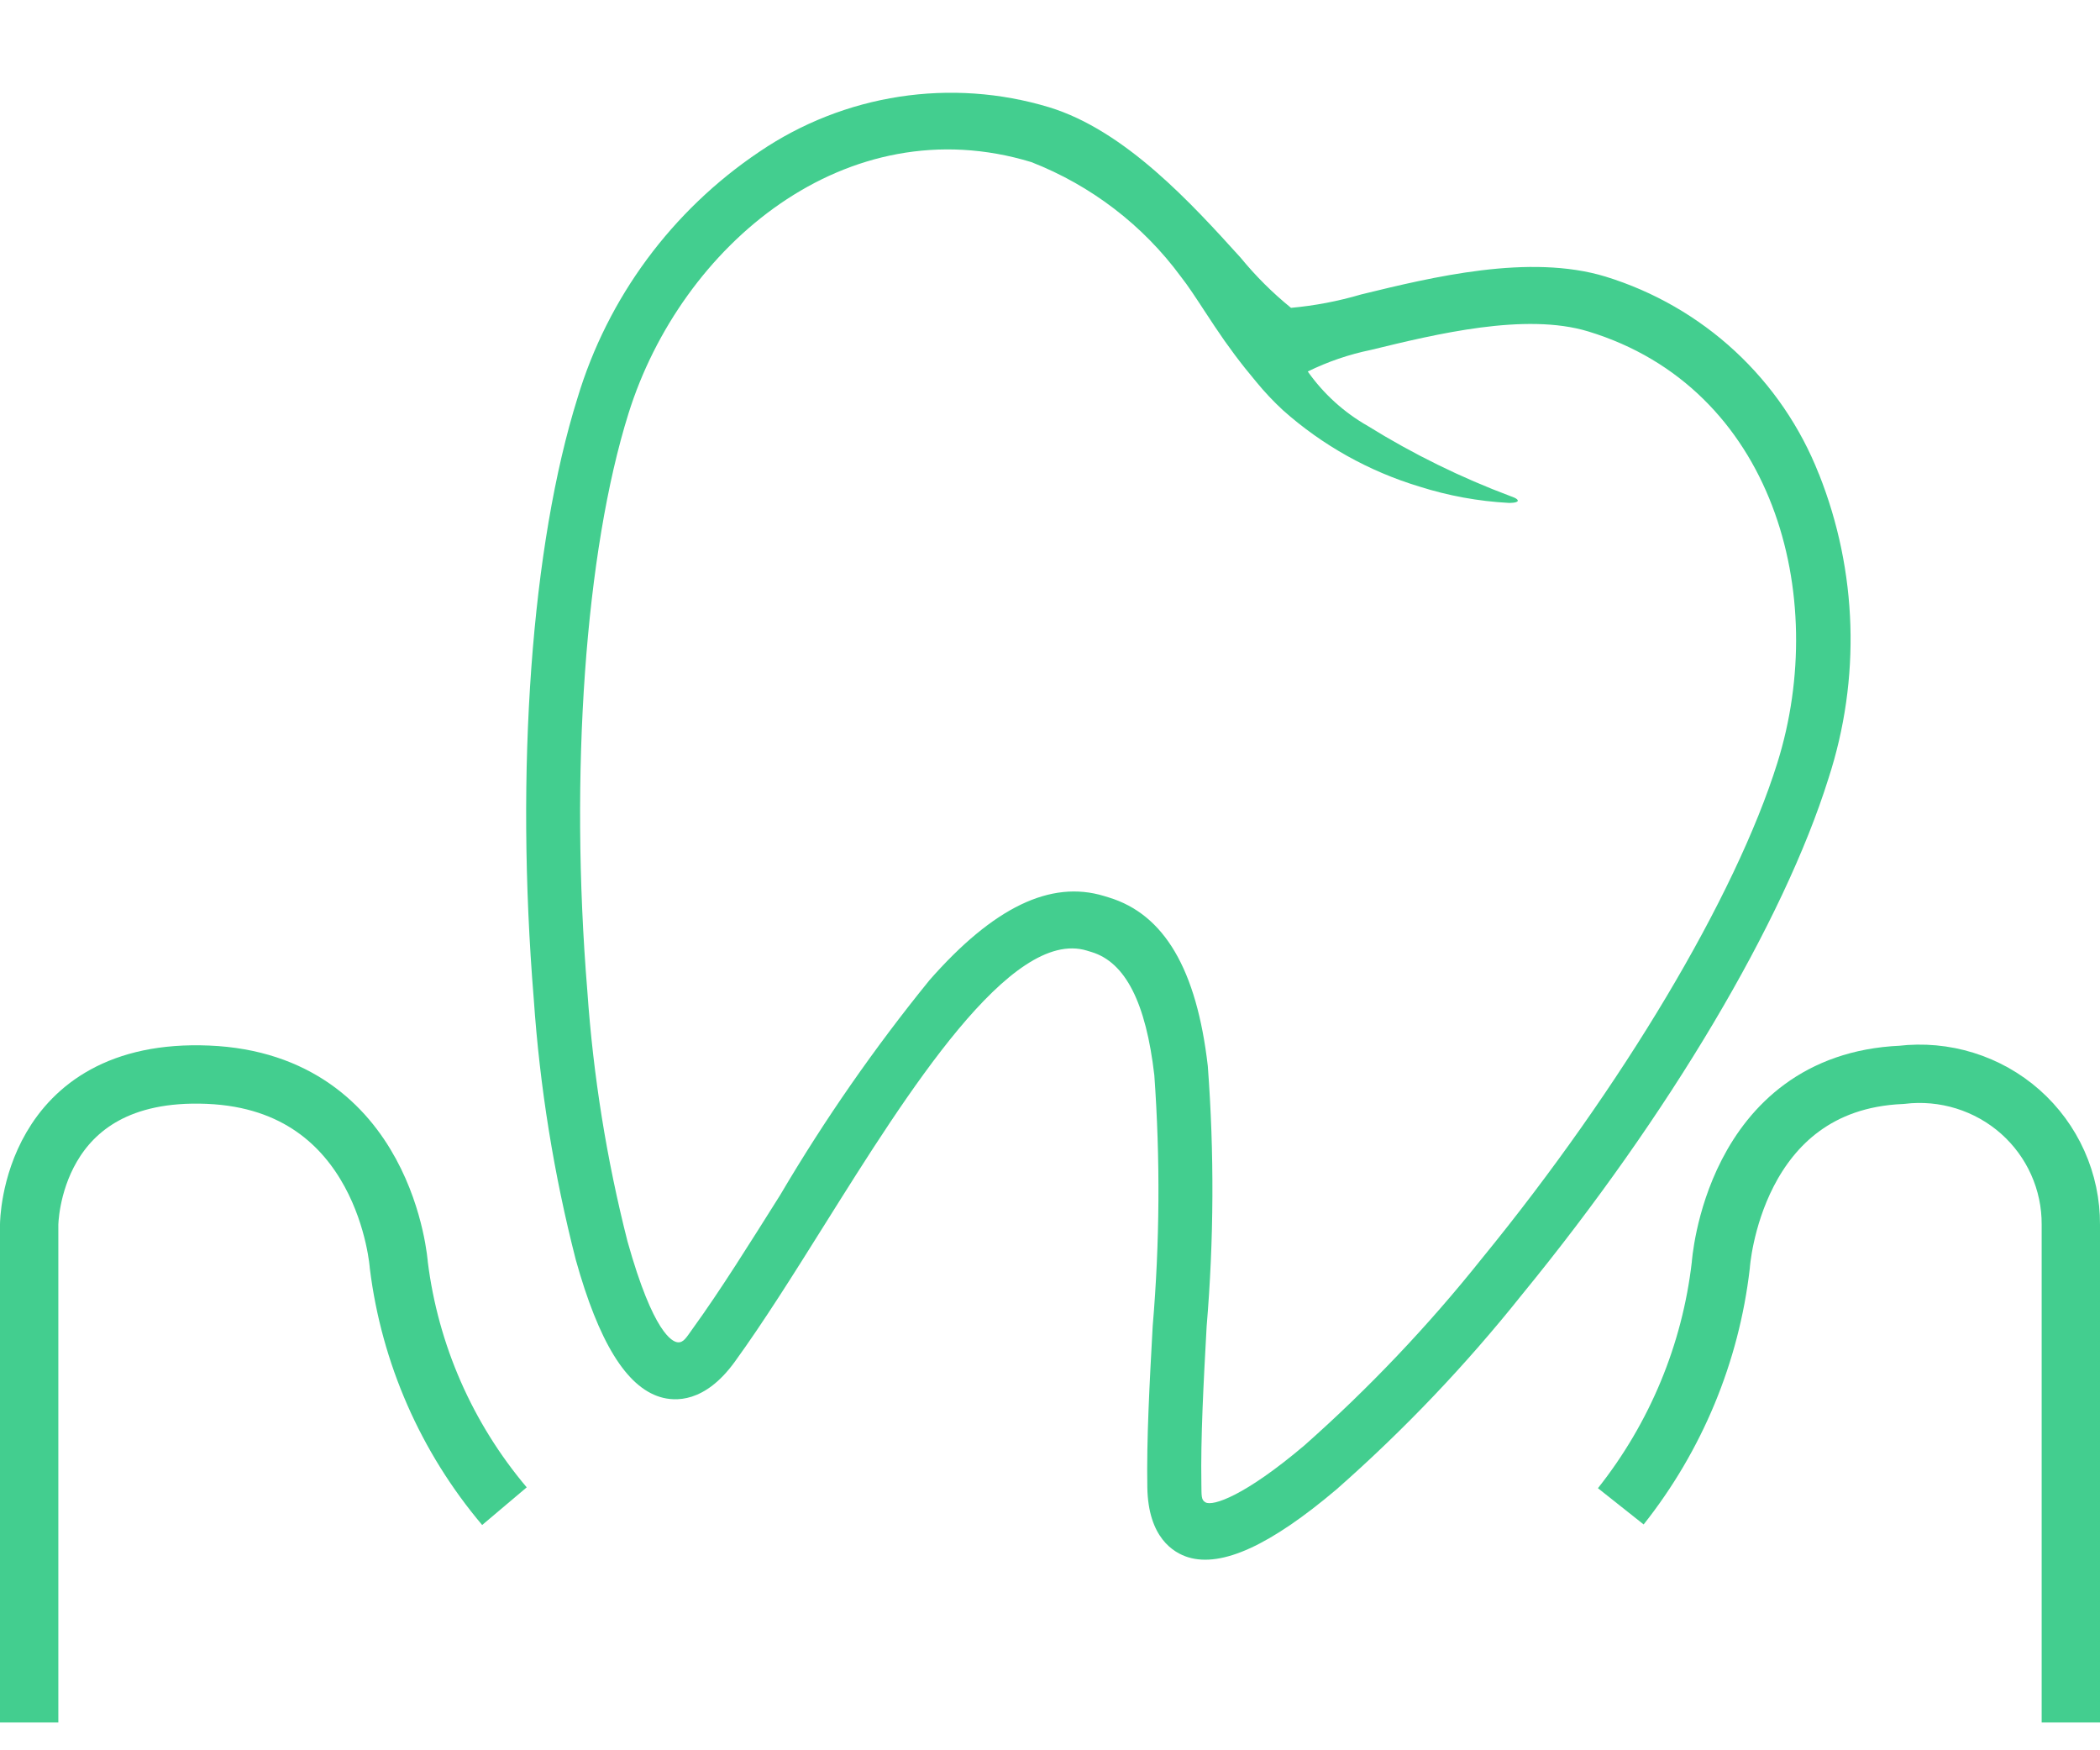 <svg width="72" height="60" viewBox="0 0 72 60" fill="none" xmlns="http://www.w3.org/2000/svg">
<path d="M62.362 16.251C61.733 14.648 60.749 13.207 59.483 12.035C58.216 10.863 56.699 9.99 55.044 9.481C52.437 8.688 49.105 9.499 46.67 10.093C45.884 10.325 45.078 10.479 44.263 10.553C43.631 10.04 43.053 9.465 42.538 8.836C40.87 6.994 38.581 4.47 35.962 3.674C34.302 3.174 32.549 3.051 30.831 3.316C29.113 3.58 27.475 4.225 26.037 5.201C23.04 7.215 20.836 10.199 19.801 13.64C18.22 18.692 17.658 26.394 18.3 34.242C18.507 37.263 18.99 40.257 19.742 43.188C20.526 45.999 21.471 47.536 22.634 47.89C23.151 48.047 24.166 48.099 25.193 46.681C26.188 45.307 27.201 43.691 28.275 41.977C31.119 37.441 34.657 31.794 37.264 32.587L37.428 32.637C38.586 32.99 39.289 34.371 39.577 36.861C39.782 39.722 39.764 42.596 39.521 45.458C39.412 47.449 39.309 49.331 39.337 50.986C39.365 52.709 40.232 53.228 40.738 53.384C41.895 53.736 43.559 52.973 45.828 51.052C48.135 49.021 50.259 46.792 52.173 44.391C57.227 38.219 61.154 31.595 62.69 26.686C63.804 23.268 63.688 19.579 62.364 16.251L62.362 16.251ZM51.804 17.014C50.091 16.373 48.447 15.565 46.895 14.602C46.079 14.137 45.377 13.5 44.838 12.735C45.524 12.398 46.25 12.15 46.999 11.996C49.235 11.452 52.298 10.706 54.454 11.362C60.806 13.294 62.74 20.399 60.938 26.152C59.499 30.75 55.617 37.255 50.801 43.15C48.964 45.452 46.931 47.593 44.724 49.547C42.672 51.285 41.585 51.64 41.333 51.502C41.178 51.416 41.197 51.284 41.19 50.855C41.164 49.273 41.263 47.432 41.37 45.477C41.62 42.502 41.634 39.514 41.41 36.54C41.028 33.233 39.918 31.343 38.017 30.765L37.853 30.715C36.022 30.158 34.064 31.101 31.869 33.599C29.981 35.923 28.27 38.384 26.752 40.961C25.694 42.641 24.702 44.231 23.748 45.549C23.537 45.84 23.436 46.041 23.226 46.013C23.06 45.991 22.403 45.73 21.514 42.554C20.799 39.745 20.339 36.876 20.138 33.982C19.524 26.507 20.065 18.91 21.549 14.172C23.35 8.42 29.009 3.625 35.361 5.557C37.412 6.358 39.19 7.72 40.489 9.486C40.718 9.773 41.021 10.236 41.313 10.683C41.43 10.862 41.545 11.037 41.654 11.199C42.089 11.855 42.561 12.485 43.069 13.087C43.353 13.434 43.661 13.761 43.991 14.066C45.337 15.263 46.929 16.155 48.659 16.678C49.655 16.995 50.688 17.184 51.734 17.24C51.734 17.24 52.023 17.246 52.038 17.168C52.053 17.091 51.803 17.014 51.803 17.014L51.804 17.014Z" fill="#43CE8F"/>
<path d="M1 59.047V41.983C1 41.983 1.015 36.587 7.131 36.841C13.246 37.095 13.674 43.374 13.674 43.374C14.053 46.415 15.31 49.283 17.295 51.632" stroke="#43CE8F" stroke-width="2"/>
<path d="M71 59.047V41.983C71.004 41.253 70.852 40.53 70.553 39.863C70.255 39.195 69.816 38.599 69.267 38.112C68.718 37.627 68.07 37.263 67.368 37.045C66.666 36.827 65.925 36.759 65.194 36.846C59.404 37.1 58.998 43.379 58.998 43.379C58.648 46.394 57.461 49.252 55.57 51.637" stroke="#43CE8F" stroke-width="2"/>
</svg>
